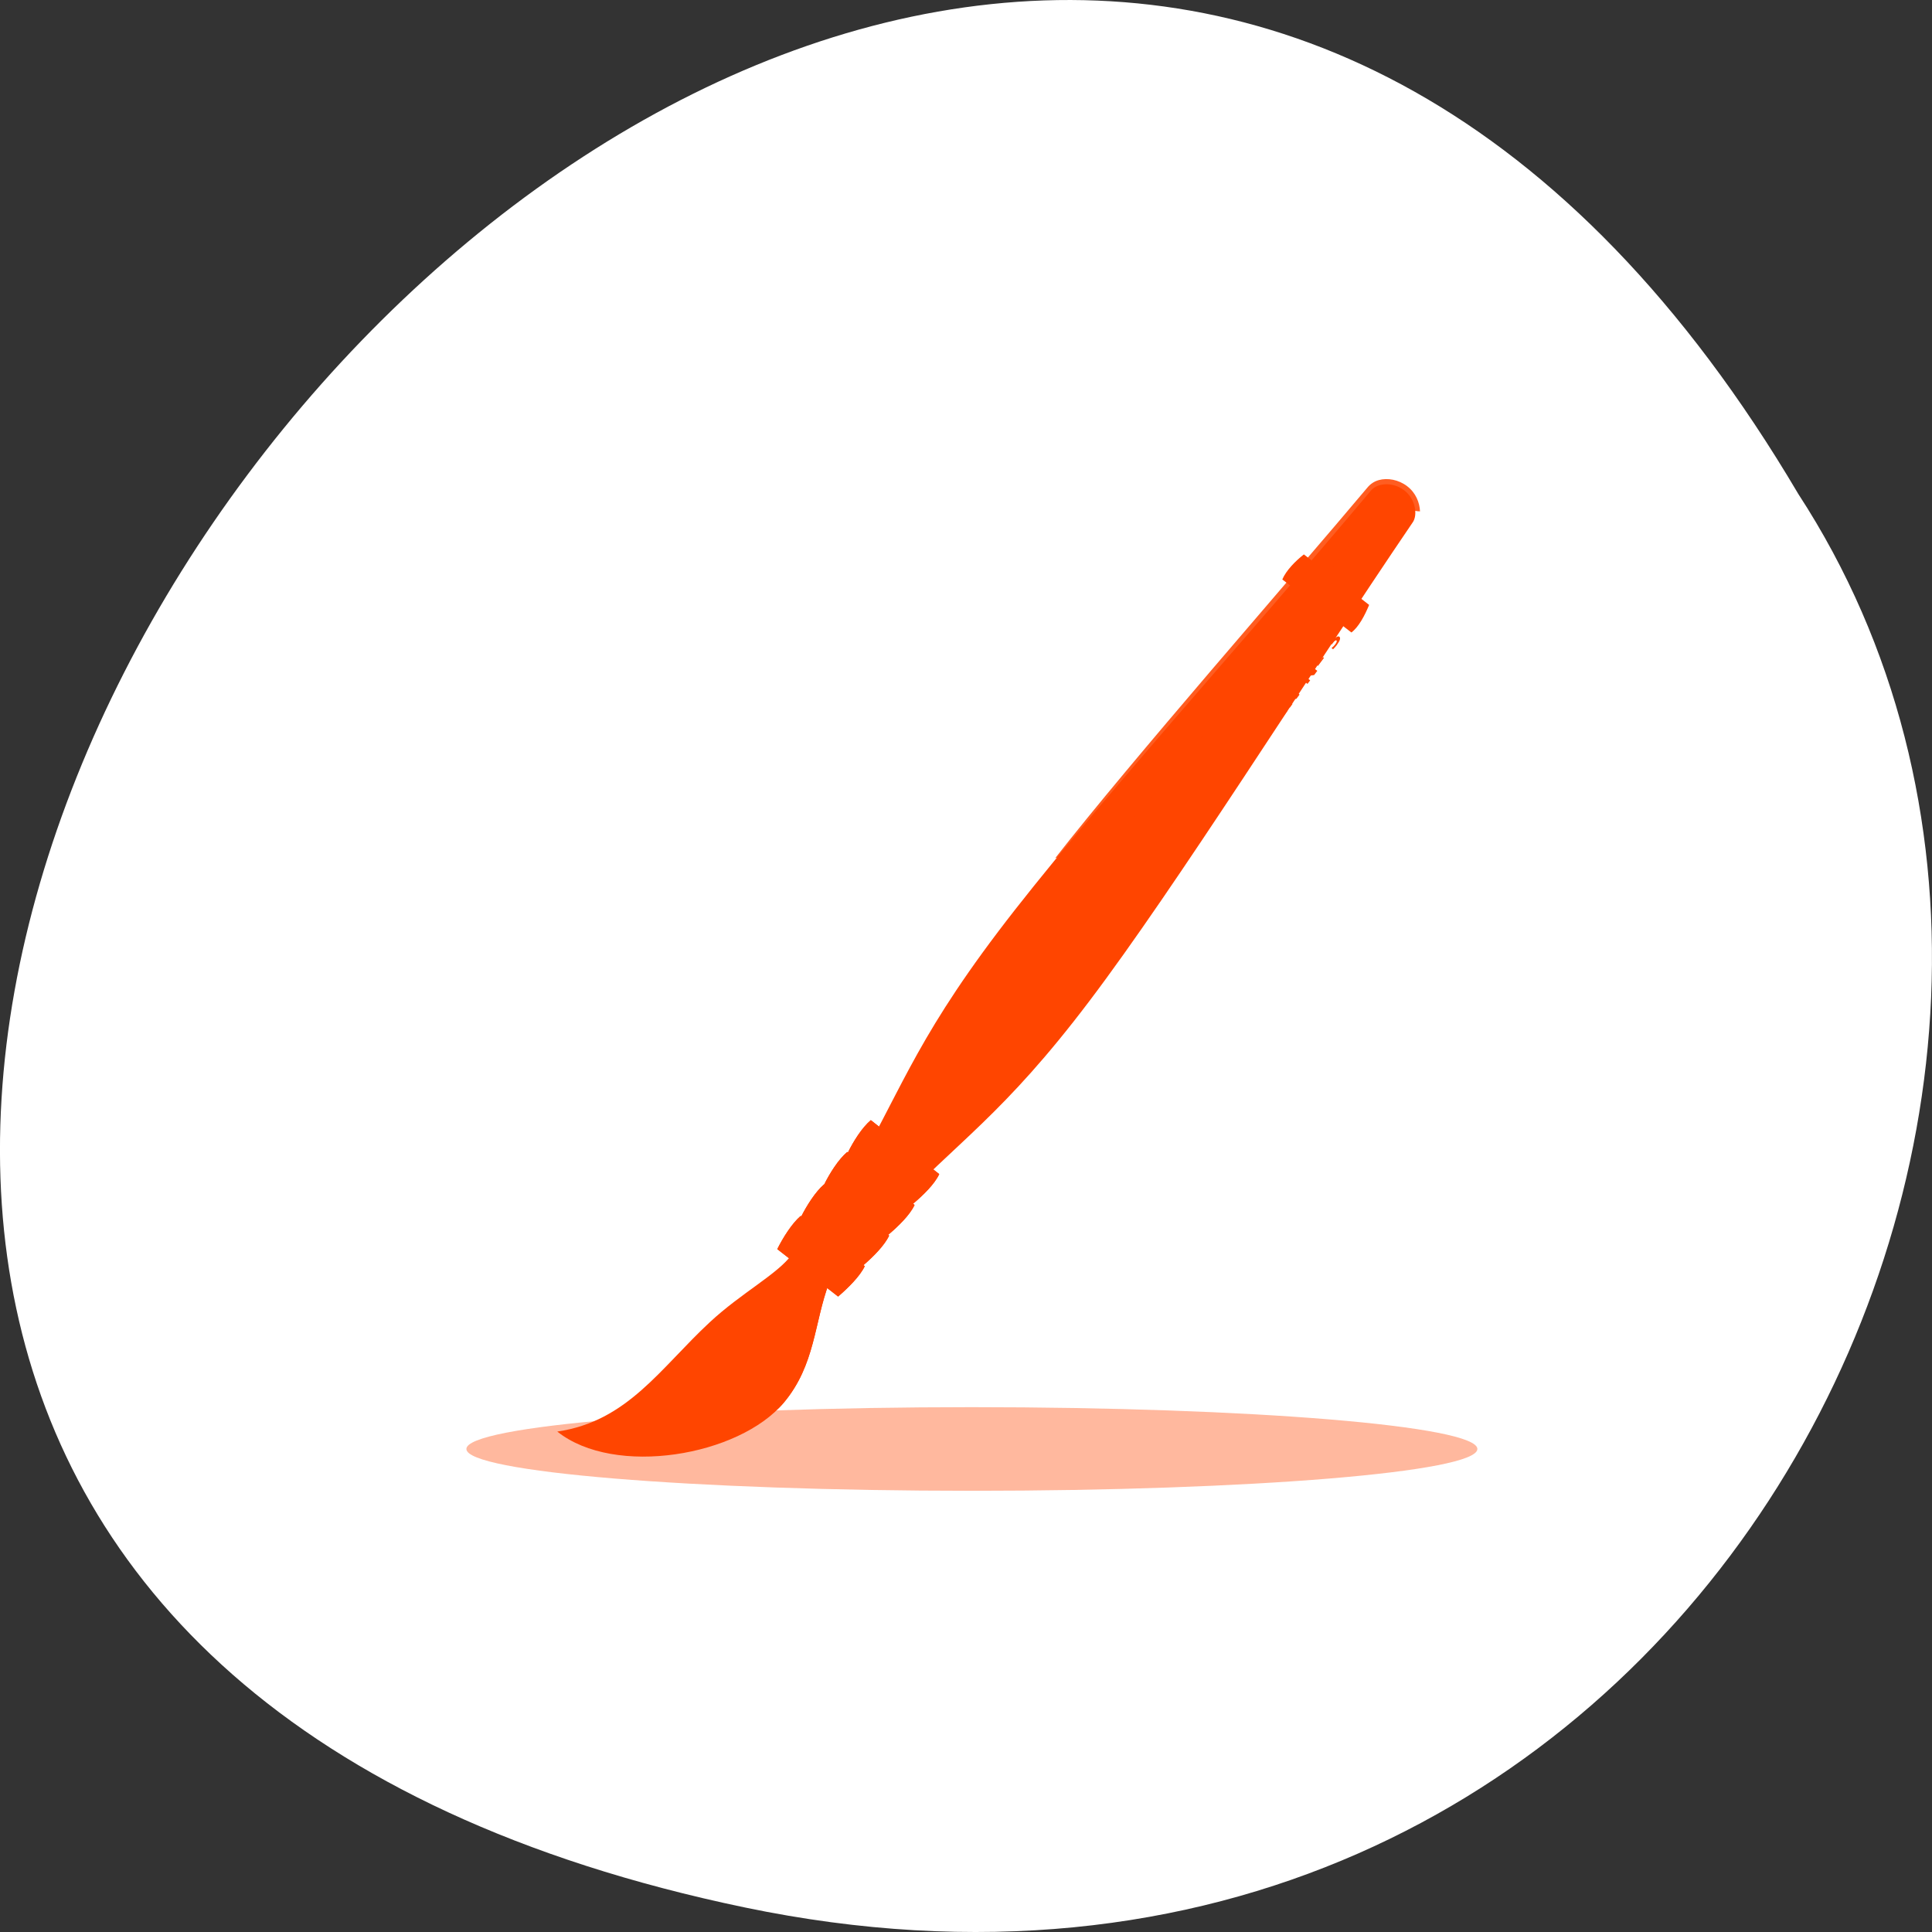 <svg xmlns="http://www.w3.org/2000/svg" viewBox="0 0 256 256"><rect x="0" y="0" width="256" height="256" fill="#333333" stroke="none"/><g transform="translate(0 -796.36)" style="color:#000"><path d="m 98.7 1049.11 c -239.91 -49.981 17.642 -393.86 139.59 -187.29 c 52.27 80.25 -16.2 213 -139.59 187.29 z" style="fill:#ffffff"/><g transform="matrix(1.048 0 0 1.051 61.818 859.24)" style="fill:#ff4500"><path transform="matrix(1 0 0 0.417 -0.013 74.6)" d="m 127.82 115.71 c 0 6.982 -28.614 12.642 -63.912 12.642 c -35.3 0 -63.912 -5.66 -63.912 -12.642 c 0 -6.982 28.614 -12.642 63.912 -12.642 35.3 0 63.912 5.66 63.912 12.642 z" style="opacity:0.381"/><g style="fill-rule:evenodd"><path d="m 47.829 88.65 c 6.299 -10.464 7.884 -16.884 18.896 -31.393 11.01 -14.509 31.513 -37.06 47.18 -55.662 c 0.998 -1.185 3.312 -1.394 5.01 -0.105 1.763 1.338 2.028 3.707 1.247 4.854 c -13.698 20.1 -29.909 45.902 -40.921 60.41 -11.01 14.509 -16.769 17.762 -25.15 26.644 -2.086 -1.583 -4.171 -3.166 -6.257 -4.749 z" style="stroke:#fff;stroke-width:1.232"/><path d="m 45.851 101.87 c -1.912 5.05 -1.733 10.367 -5.736 15.14 -5.653 6.735 -21.392 9.416 -28.641 3.646 8.882 -1.29 13.04 -8.01 19.278 -13.782 4.03 -3.735 8.476 -5.991 10.448 -8.581 1.55 1.194 3.101 2.387 4.651 3.581 z"/><path d="m 44.45 101.98 c -1.174 3.733 -3.239 10.323 -5.785 13.81 -3.595 4.926 -16.622 7.988 -21.775 4.948 6.521 -1.376 10.882 -8.25 14.748 -12.598 1.366 -1.537 8.554 -6.735 9.804 -8.633 1.032 0.921 1.975 1.552 3.01 2.473 z"/><path d="m 115.34 0.701 c -0.576 0.155 -1.063 0.496 -1.406 0.904 -9.528 11.315 -29.97 34.565 -39.501 46.755 2.427 -0.554 5.763 -1.447 8.764 -4.01 5.691 -4.854 28.16 -35.532 31.676 -39.42 2.208 -2.442 3.893 -0.273 5.681 -0.287 -0.042 -1.092 -0.522 -2.337 -1.623 -3.173 -1.114 -0.846 -2.492 -1.069 -3.591 -0.772 z" style="opacity:0.87"/></g><path d="m -53.26 22.06 v -2.795 v 2.795 z" style="fill-opacity:0.757"/><path d="m 105.87 10.07 c -1.062 0.823 -2.254 2.034 -2.727 3.157 l 7.01 5.358 l 2.488 -3.296 l -6.772 -5.219 z m 6.04 4.65 l -2.488 3.296 l 2.458 1.896 c 0.928 -0.691 1.699 -2.167 2.242 -3.476 l -2.212 -1.716 z"/><path d="m 96.69 37.565 c -0.109 0.145 -0.165 0.279 -0.168 0.401 -0.004 0.123 0.046 0.223 0.148 0.301 0.102 0.078 0.21 0.098 0.326 0.062 0.116 -0.037 0.228 -0.128 0.337 -0.272 0.109 -0.146 0.166 -0.28 0.169 -0.403 0.004 -0.123 -0.045 -0.223 -0.147 -0.301 -0.102 -0.078 -0.211 -0.099 -0.327 -0.062 -0.116 0.037 -0.229 0.128 -0.338 0.273 m -0.181 -0.139 c 0.222 -0.296 0.44 -0.494 0.655 -0.594 0.215 -0.1 0.401 -0.089 0.557 0.031 0.156 0.12 0.216 0.298 0.179 0.534 -0.037 0.236 -0.166 0.502 -0.388 0.798 -0.221 0.295 -0.44 0.493 -0.655 0.594 -0.215 0.1 -0.4 0.089 -0.557 -0.03 -0.157 -0.12 -0.217 -0.298 -0.18 -0.534 0.037 -0.237 0.167 -0.503 0.388 -0.798 m 2.173 -1.867 l 0.973 -0.261 l -0.371 0.495 l -0.653 0.177 l 0.011 0.68 l -0.373 0.497 l -0.015 -1.017 l -0.934 0.251 l 0.372 -0.496 l 0.614 -0.165 l -0.01 -0.641 l 0.374 -0.498 l 0.013 0.977 m 0.026 -1.029 l 0.389 -0.519 l 0.659 -0.155 l -0.03 -0.684 l 0.39 -0.521 l 0.034 1.131 l 0.408 0.312 l -0.356 0.475 l -0.408 -0.312 l -1.086 0.273 m 3.698 -3.052 c -0.059 0.142 -0.128 0.282 -0.208 0.421 -0.081 0.139 -0.172 0.276 -0.273 0.412 -0.23 0.307 -0.457 0.515 -0.681 0.626 -0.225 0.11 -0.414 0.106 -0.568 -0.012 -0.156 -0.12 -0.21 -0.305 -0.163 -0.556 0.047 -0.251 0.19 -0.535 0.428 -0.853 0.092 -0.123 0.186 -0.235 0.282 -0.338 0.097 -0.103 0.194 -0.196 0.292 -0.277 l 0.2 0.153 c -0.108 0.079 -0.207 0.164 -0.299 0.255 -0.091 0.09 -0.175 0.185 -0.251 0.287 -0.142 0.189 -0.223 0.357 -0.245 0.502 -0.021 0.144 0.02 0.256 0.123 0.335 0.102 0.078 0.218 0.09 0.348 0.034 0.13 -0.056 0.263 -0.175 0.399 -0.357 0.037 -0.049 0.07 -0.096 0.098 -0.14 0.029 -0.045 0.052 -0.088 0.07 -0.127 l -0.188 -0.144 l -0.217 0.29 l -0.167 -0.128 l 0.555 -0.74 l 0.465 0.357 m -0.583 -1.103 l 0.961 -1.282 l 0.189 0.144 l -0.605 0.807 l 0.18 0.138 l 0.569 -0.759 l 0.189 0.144 l -0.569 0.759 l 0.222 0.17 l 0.625 -0.834 l 0.189 0.144 l -0.981 1.309 l -0.968 -0.741 m 1.295 -1.727 l 0.398 -0.53 l 1.166 -0.161 l -0.664 -0.508 l 0.338 -0.45 l 0.968 0.741 l -0.398 0.53 l -1.166 0.161 l 0.664 0.508 l -0.338 0.45 l -0.968 -0.741 m 2.242 -2.991 l 0.398 -0.53 l 1.166 -0.161 l -0.664 -0.508 l 0.338 -0.45 l 0.968 0.741 l -0.398 0.53 l -1.166 0.161 l 0.664 0.508 l -0.338 0.45 l -0.968 -0.741 m 1.927 -2.607 c 0.131 -0.175 0.259 -0.295 0.383 -0.359 0.124 -0.065 0.228 -0.066 0.31 -0.003 0.082 0.063 0.109 0.163 0.081 0.301 -0.028 0.138 -0.108 0.294 -0.24 0.47 -0.132 0.176 -0.26 0.297 -0.384 0.362 -0.123 0.065 -0.226 0.066 -0.308 0.003 -0.082 -0.063 -0.109 -0.163 -0.081 -0.301 0.028 -0.139 0.109 -0.296 0.241 -0.472 m 0.233 0.978 l 0.761 -1.015 l 0.13 0.099 l -0.761 1.015 l -0.13 -0.099 m -0.123 -0.894 c -0.052 0.069 -0.078 0.133 -0.079 0.192 -0.001 0.058 0.024 0.106 0.074 0.144 0.05 0.038 0.102 0.049 0.157 0.033 0.055 -0.017 0.109 -0.061 0.16 -0.13 0.051 -0.068 0.077 -0.131 0.078 -0.189 0.002 -0.058 -0.023 -0.107 -0.073 -0.145 -0.05 -0.038 -0.103 -0.049 -0.159 -0.032 -0.055 0.016 -0.108 0.058 -0.159 0.127 m 2.425 -2.493 c 0.11 -0.111 0.21 -0.183 0.3 -0.215 0.09 -0.033 0.167 -0.025 0.232 0.024 0.096 0.073 0.117 0.199 0.062 0.378 -0.055 0.178 -0.183 0.401 -0.384 0.669 -0.071 0.095 -0.146 0.186 -0.226 0.276 -0.079 0.089 -0.161 0.173 -0.246 0.254 l -0.193 -0.147 c 0.09 -0.071 0.174 -0.145 0.251 -0.223 0.078 -0.079 0.148 -0.161 0.212 -0.246 0.094 -0.126 0.155 -0.231 0.182 -0.315 0.028 -0.085 0.02 -0.144 -0.023 -0.177 -0.044 -0.034 -0.103 -0.025 -0.177 0.027 -0.074 0.051 -0.161 0.143 -0.262 0.277 l -0.142 0.19 l -0.161 -0.123 l 0.15 -0.2 c 0.089 -0.119 0.146 -0.216 0.171 -0.289 0.024 -0.074 0.016 -0.126 -0.024 -0.157 -0.037 -0.028 -0.087 -0.022 -0.15 0.019 -0.063 0.041 -0.133 0.114 -0.211 0.217 -0.057 0.076 -0.111 0.157 -0.16 0.242 -0.049 0.085 -0.094 0.173 -0.135 0.264 l -0.183 -0.14 c 0.056 -0.104 0.116 -0.205 0.178 -0.303 0.062 -0.097 0.127 -0.191 0.193 -0.279 0.179 -0.239 0.334 -0.402 0.465 -0.489 0.13 -0.088 0.237 -0.1 0.32 -0.036 0.057 0.043 0.082 0.107 0.076 0.192 -0.007 0.084 -0.044 0.187 -0.113 0.31"/><path d="m 45.851 101.87 c -1.912 5.05 -1.733 10.367 -5.736 15.14 -5.653 6.735 -14.04 -4.416 -8.01 -10.407 4.03 -4.01 7.123 -5.72 9.09 -8.31 1.55 1.194 3.101 2.387 4.651 3.581 z" style="fill-rule:evenodd"/><g transform="matrix(1 -0.014 0.014 1 -0.453 -0.687)"><path d="m 38.35 98.88 c 0.751 -1.45 1.896 -3.192 3.03 -4.145 l 6.412 5.188 l -3.199 3.951 l -6.24 -4.993 z m 5.56 4.449 l 3.199 -3.951 l 2.267 1.812 c -0.626 1.255 -2.096 2.664 -3.416 3.766 l -2.05 -1.627 z"/><path d="m 41.36 94.95 c 0.747 -1.454 1.889 -3.198 3.02 -4.148 l 6.524 5.278 l -3.2 3.951 l -6.349 -5.081 z m 5.657 4.528 l 3.2 -3.951 l 2.306 1.843 c -0.622 1.258 -2.096 2.664 -3.42 3.762 l -2.086 -1.655 z"/><path d="m 44.35 90.91 c 0.738 -1.461 1.874 -3.21 3.02 -4.153 l 6.748 5.459 l -3.2 3.95 l -6.566 -5.256 z m 5.85 4.684 l 3.2 -3.95 l 2.385 1.907 c -0.614 1.265 -2.095 2.665 -3.428 3.756 l -2.157 -1.713 z"/><path d="m 47.39 86.95 c 0.734 -1.464 1.867 -3.215 3.01 -4.156 l 6.86 5.55 l -3.201 3.95 l -6.674 -5.344 z m 5.947 4.762 l 3.2 -3.95 l 2.424 1.939 c -0.61 1.268 -2.095 2.665 -3.433 3.752 l -2.192 -1.742 z"/><path d="m 50.42 82.78 c -1.111 0.911 -2.222 2.602 -2.956 4.04 l -0.094 -0.063 c -1.108 0.914 -2.218 2.606 -2.956 4.04 l -0.034 0.003 c -1.089 0.911 -2.172 2.583 -2.918 3.998 l -0.094 -0.063 c -1.132 0.953 -2.252 2.697 -3 4.147 l 6.246 5 l 1.353 1.09 c 1.319 -1.102 2.806 -2.538 3.433 -3.794 l -0.153 -0.129 c 1.291 -1.082 2.681 -2.456 3.284 -3.675 l -0.123 -0.096 c 1.322 -1.086 2.782 -2.467 3.39 -3.719 l -0.183 -0.162 c 1.316 -1.077 2.755 -2.439 3.352 -3.681 l -1.689 -1.381 l -6.854 -5.551 z"/></g></g></g></svg>